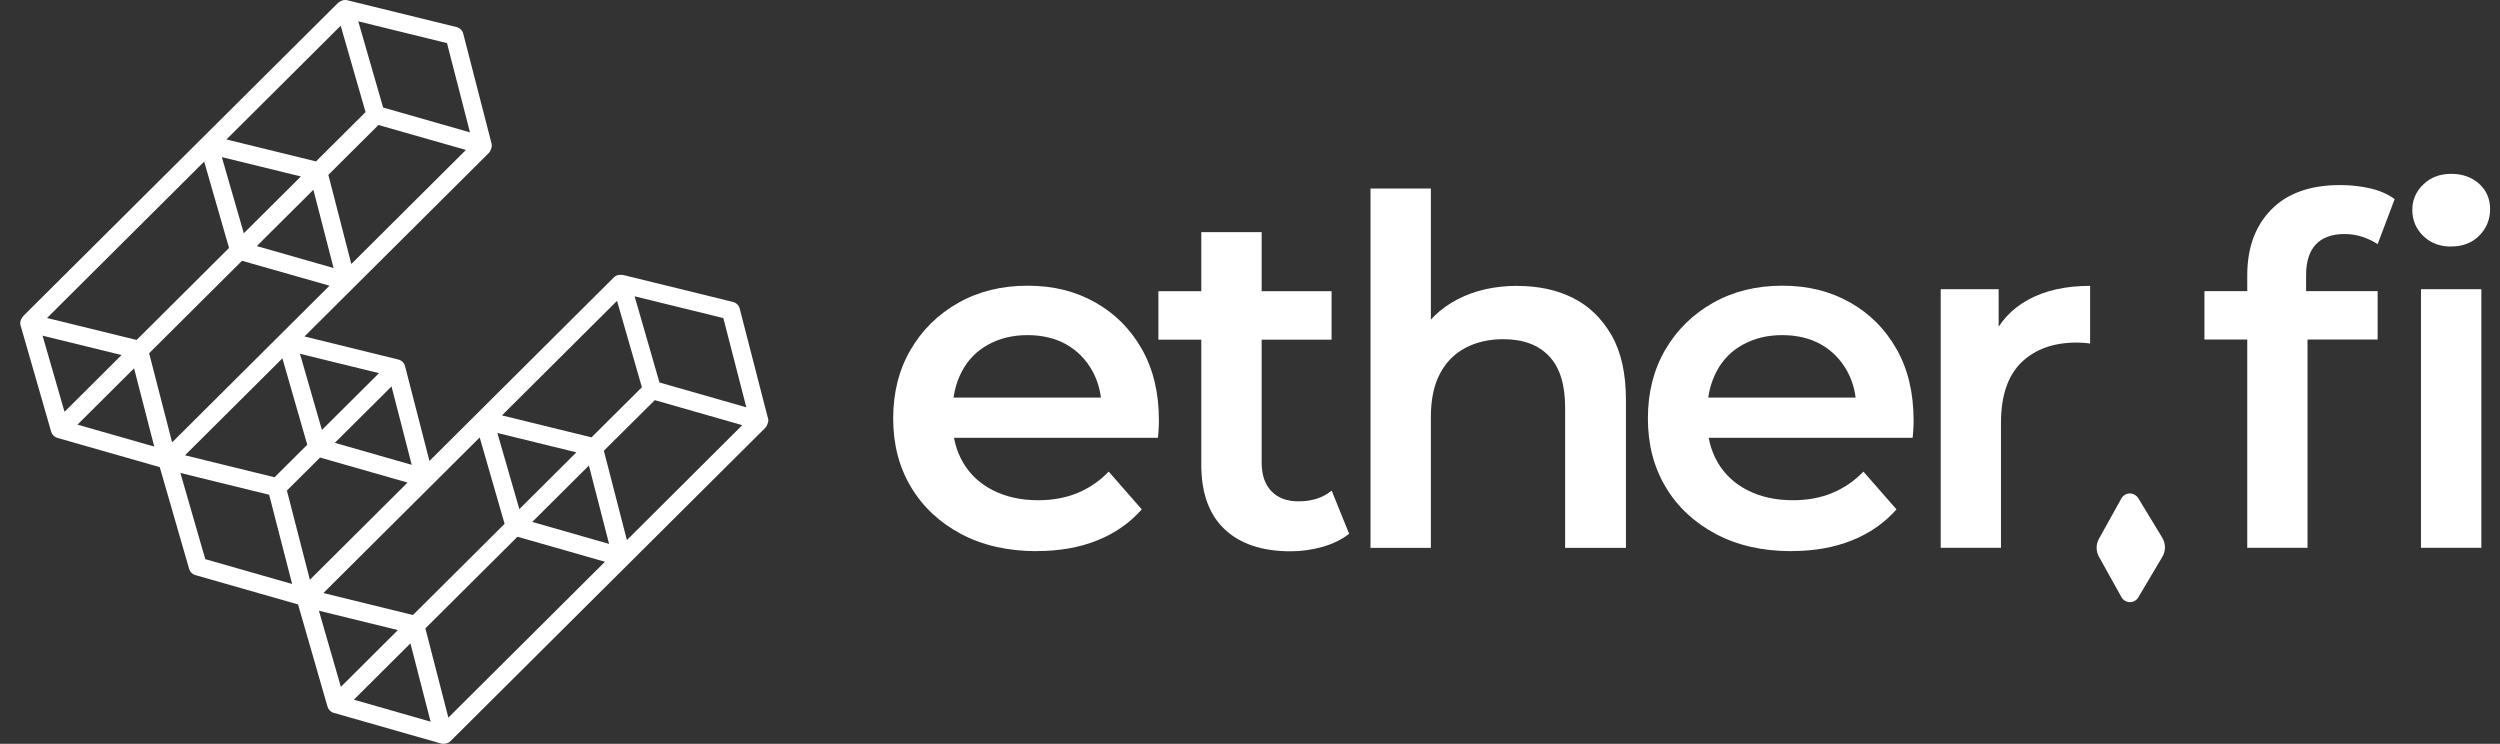 <svg width="121" height="36" viewBox="0 0 121 36" fill="none" xmlns="http://www.w3.org/2000/svg">
<rect x="0" y="0" width="121" height="36" fill="#333333" stroke="none"/>
<path d="M37.169 20.244L35.8 14.931C35.76 14.775 35.634 14.653 35.477 14.614L30.187 13.316C30.148 13.307 30.104 13.303 30.065 13.303C29.938 13.29 29.808 13.329 29.712 13.425L20.785 22.31L19.603 17.718C19.564 17.561 19.437 17.44 19.28 17.401L14.736 16.285L23.659 7.404C23.711 7.352 23.741 7.287 23.763 7.222C23.802 7.135 23.816 7.035 23.789 6.94L22.42 1.627C22.381 1.471 22.254 1.349 22.097 1.31L16.808 0.012C16.703 -0.014 16.598 0.004 16.507 0.047H16.502C16.476 0.06 16.454 0.077 16.428 0.095C16.406 0.112 16.376 0.121 16.358 0.142L1.13 15.291C1.13 15.291 1.104 15.335 1.086 15.356C0.99 15.469 0.955 15.617 0.999 15.76L2.477 20.895C2.521 21.042 2.634 21.155 2.778 21.194L7.732 22.609L9.154 27.536C9.198 27.683 9.311 27.796 9.455 27.835L14.426 29.255L15.852 34.203C15.896 34.351 16.009 34.463 16.153 34.502L21.334 35.983C21.373 35.996 21.417 36 21.456 36C21.465 36 21.474 35.996 21.487 35.996C21.487 35.996 21.491 35.996 21.495 35.996C21.609 35.996 21.722 35.952 21.81 35.865L37.042 20.704C37.095 20.652 37.125 20.587 37.147 20.521C37.186 20.435 37.199 20.335 37.173 20.239L37.169 20.244ZM30.34 26.134L29.227 21.815L31.692 19.367L35.926 20.578L30.344 26.138L30.34 26.134ZM21.701 34.733L20.588 30.414L25.045 25.978L29.28 27.189L21.701 34.733ZM25.137 24.645L24.073 20.956L27.897 21.893L25.137 24.641V24.645ZM28.504 22.536L29.48 26.325L25.761 25.261L28.504 22.531V22.536ZM28.63 21.168L24.295 20.105L29.864 14.562L31.068 18.742L28.63 21.168ZM23.218 21.173L24.422 25.353L19.987 29.767L15.652 28.703L23.218 21.173ZM35.01 15.395L36.122 19.714L31.918 18.512L30.715 14.341L35.01 15.395ZM14.998 28.061L13.886 23.742L15.491 22.145L19.725 23.356L14.998 28.061ZM15.582 20.812L14.518 17.123L18.343 18.06L15.582 20.808V20.812ZM19.926 22.497L16.206 21.433L18.949 18.703L19.926 22.492V22.497ZM14.871 21.524L13.288 23.1L8.953 22.036L13.668 17.344L14.871 21.524ZM9.882 7.821L11.086 12.001L6.612 16.454L2.277 15.391L9.882 7.821ZM16.489 1.245L17.693 5.425L15.294 7.812L10.96 6.749L16.489 1.245ZM17.004 12.778L15.892 8.463L18.316 6.05L22.551 7.257L17.004 12.778ZM11.801 11.293L10.737 7.604L14.562 8.541L11.801 11.289V11.293ZM15.168 9.184L16.145 12.973L12.429 11.91L15.172 9.18L15.168 9.184ZM11.714 12.622L15.948 13.828L8.33 21.411L7.218 17.097L11.714 12.622ZM21.635 2.087L22.747 6.406L18.543 5.204L17.34 1.032L21.635 2.087ZM2.059 16.246L5.883 17.184L3.123 19.931L2.059 16.242V16.246ZM3.746 20.556L6.489 17.826L7.466 21.615L3.751 20.552L3.746 20.556ZM9.935 27.063L8.731 22.891L13.027 23.946L14.139 28.265L9.935 27.063ZM15.434 29.559L19.258 30.496L16.498 33.244L15.434 29.554V29.559ZM17.122 33.869L19.865 31.139L20.841 34.928L17.122 33.864V33.869Z" fill="white" style="fill:white;fill-opacity:1;"/>
<path d="M50.178 26.676C48.778 26.676 47.561 26.398 46.514 25.843C45.472 25.287 44.661 24.532 44.09 23.568C43.514 22.609 43.23 21.502 43.23 20.252C43.23 19.002 43.51 17.895 44.068 16.936C44.626 15.977 45.394 15.217 46.375 14.662C47.356 14.106 48.472 13.828 49.733 13.828C50.993 13.828 52.048 14.097 53.008 14.635C53.967 15.174 54.717 15.929 55.267 16.897C55.816 17.865 56.091 19.015 56.091 20.343C56.091 20.452 56.091 20.591 56.078 20.756C56.069 20.921 56.06 21.064 56.043 21.19H45.564V19.245H54.49L53.313 19.853C53.33 19.15 53.182 18.52 52.877 17.965C52.572 17.409 52.149 16.979 51.617 16.675C51.085 16.372 50.452 16.22 49.733 16.22C49.013 16.22 48.394 16.372 47.836 16.675C47.278 16.979 46.85 17.413 46.554 17.978C46.257 18.542 46.104 19.189 46.104 19.922V20.391C46.104 21.142 46.274 21.806 46.61 22.383C46.946 22.961 47.43 23.412 48.058 23.729C48.686 24.05 49.414 24.211 50.247 24.211C50.954 24.211 51.59 24.094 52.153 23.859C52.72 23.625 53.221 23.282 53.662 22.826L55.262 24.654C54.682 25.309 53.963 25.812 53.108 26.155C52.253 26.498 51.276 26.672 50.178 26.672V26.676Z" fill="white" style="fill:white;fill-opacity:1;"/>
<path d="M56.066 16.439V14.095H64.448V16.439H56.066ZM62.473 26.683C61.09 26.683 60.022 26.327 59.272 25.615C58.517 24.903 58.142 23.861 58.142 22.485V11.234H61.064V22.39C61.064 22.984 61.221 23.444 61.535 23.774C61.849 24.104 62.289 24.265 62.852 24.265C63.498 24.265 64.029 24.091 64.453 23.748L65.299 25.836C64.937 26.118 64.505 26.327 64.003 26.47C63.502 26.609 62.992 26.683 62.473 26.683Z" fill="white" style="fill:white;fill-opacity:1;"/>
<path d="M73.445 13.839C74.465 13.839 75.364 14.034 76.14 14.425C76.916 14.816 77.535 15.419 78.002 16.23C78.465 17.042 78.695 18.084 78.695 19.347V26.518H75.752V19.72C75.752 18.609 75.495 17.784 74.976 17.238C74.457 16.691 73.719 16.417 72.76 16.417C72.071 16.417 71.457 16.556 70.924 16.838C70.392 17.12 69.978 17.537 69.69 18.093C69.398 18.648 69.254 19.347 69.254 20.189V26.518H66.332V9.125H69.254V17.398L68.644 16.343C69.067 15.545 69.699 14.928 70.54 14.49C71.382 14.052 72.35 13.835 73.449 13.835L73.445 13.839Z" fill="white" style="fill:white;fill-opacity:1;"/>
<path d="M86.705 26.676C85.305 26.676 84.088 26.398 83.041 25.843C81.999 25.287 81.188 24.532 80.617 23.568C80.041 22.609 79.758 21.502 79.758 20.252C79.758 19.002 80.037 17.895 80.595 16.936C81.153 15.977 81.921 15.217 82.902 14.662C83.883 14.106 84.999 13.828 86.26 13.828C87.52 13.828 88.576 14.097 89.535 14.635C90.494 15.174 91.245 15.929 91.794 16.897C92.344 17.865 92.618 19.015 92.618 20.343C92.618 20.452 92.618 20.591 92.606 20.756C92.596 20.921 92.588 21.064 92.57 21.19H82.091V19.245H91.018L89.84 19.853C89.858 19.15 89.709 18.52 89.404 17.965C89.099 17.409 88.676 16.979 88.144 16.675C87.612 16.372 86.979 16.22 86.26 16.22C85.54 16.22 84.921 16.372 84.363 16.675C83.805 16.979 83.378 17.413 83.081 17.978C82.785 18.542 82.632 19.189 82.632 19.922V20.391C82.632 21.142 82.802 21.806 83.137 22.383C83.474 22.961 83.958 23.412 84.585 23.729C85.213 24.05 85.942 24.211 86.775 24.211C87.481 24.211 88.118 24.094 88.68 23.859C89.247 23.625 89.749 23.282 90.19 22.826L91.79 24.654C91.21 25.309 90.49 25.812 89.635 26.155C88.781 26.498 87.804 26.672 86.705 26.672V26.676Z" fill="white" style="fill:white;fill-opacity:1;"/>
<path d="M93.93 26.515V13.996H96.734V17.443L96.403 16.436C96.765 15.594 97.353 14.947 98.169 14.504C98.985 14.057 99.983 13.836 101.161 13.836V16.627C101.051 16.61 100.943 16.601 100.829 16.592C100.72 16.584 100.616 16.579 100.524 16.579C99.394 16.579 98.5 16.9 97.838 17.538C97.179 18.181 96.847 19.157 96.847 20.468V26.515H93.926H93.93Z" fill="white" style="fill:white;fill-opacity:1;"/>
<path d="M106.695 16.435V14.092H115.077V16.435H106.695ZM108.767 26.514V13.319C108.767 11.991 109.155 10.932 109.932 10.142C110.707 9.352 111.82 8.957 113.263 8.957C113.782 8.957 114.27 9.013 114.737 9.122C115.199 9.23 115.587 9.404 115.901 9.638L115.077 11.817C114.872 11.678 114.628 11.561 114.349 11.466C114.066 11.37 113.778 11.327 113.477 11.327C112.866 11.327 112.4 11.496 112.086 11.83C111.772 12.164 111.615 12.664 111.615 13.319V14.773L111.684 16.062V26.514H108.763H108.767ZM118.636 11.934C118.086 11.934 117.637 11.761 117.284 11.418C116.931 11.075 116.756 10.654 116.756 10.15C116.756 9.682 116.931 9.273 117.284 8.931C117.637 8.588 118.086 8.414 118.636 8.414C119.185 8.414 119.635 8.575 119.992 8.896C120.345 9.217 120.52 9.625 120.52 10.124C120.52 10.623 120.345 11.049 120.001 11.4C119.657 11.752 119.198 11.93 118.636 11.93V11.934ZM117.175 26.514V13.996H120.097V26.514H117.175Z" fill="white" style="fill:white;fill-opacity:1;"/>
<path d="M104.658 26.031L103.489 24.108C103.402 23.97 103.249 23.883 103.088 23.883H103.079C102.914 23.883 102.757 23.978 102.674 24.126L101.588 26.079C101.439 26.348 101.439 26.674 101.588 26.943L102.678 28.901C102.761 29.048 102.914 29.139 103.084 29.143H103.088C103.254 29.143 103.411 29.057 103.493 28.913L104.658 26.952C104.828 26.669 104.824 26.318 104.658 26.036V26.031Z" fill="white" style="fill:white;fill-opacity:1;"/>
</svg>
